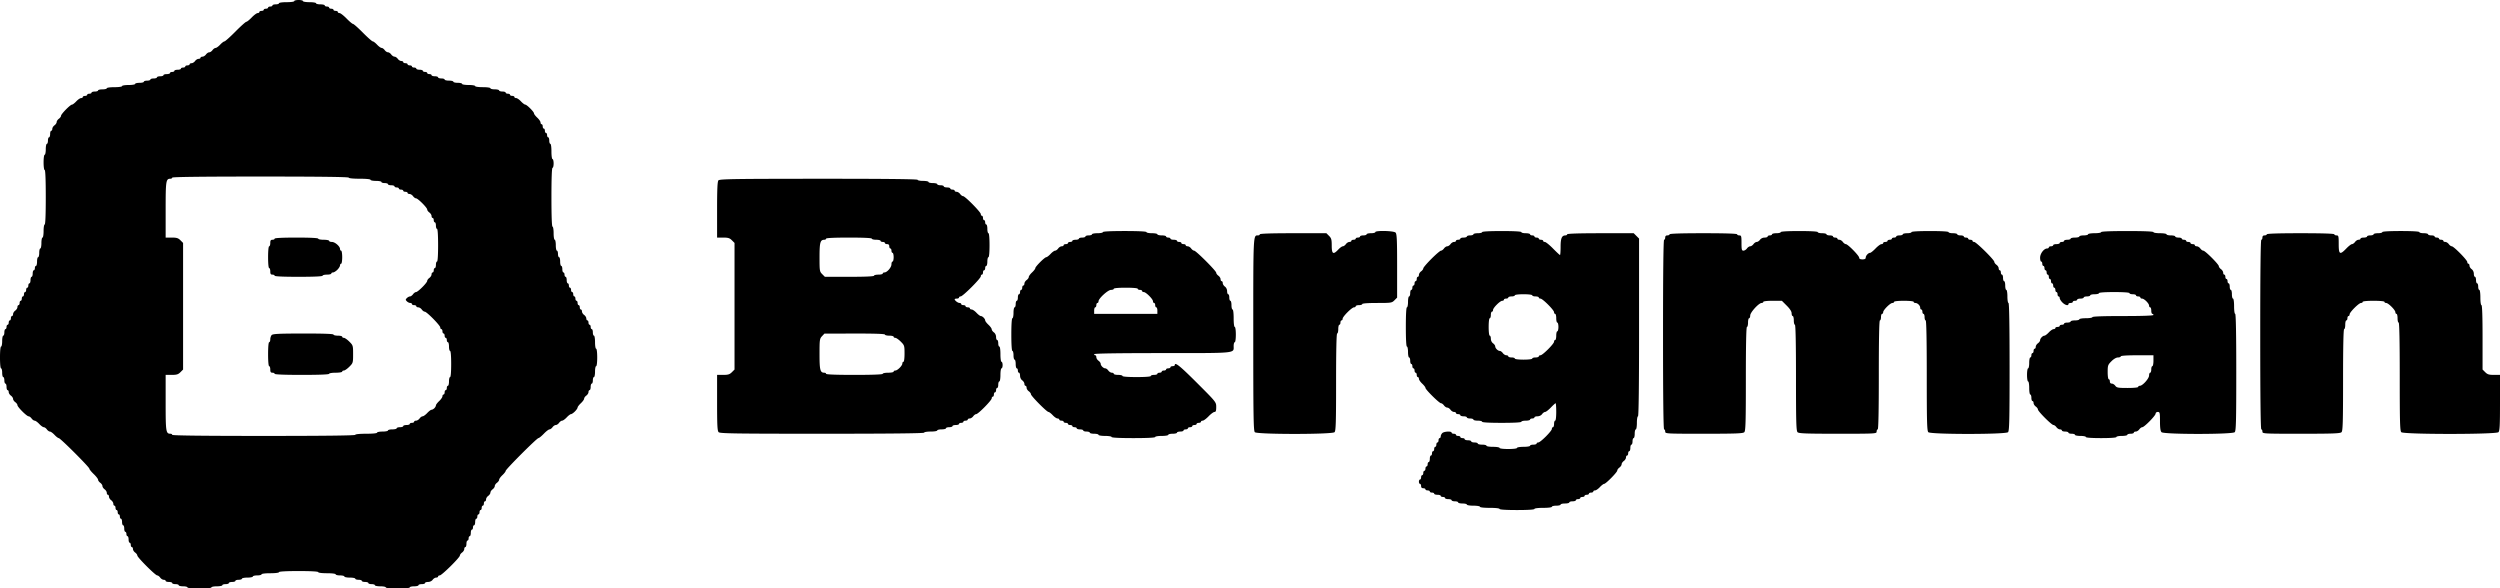 <svg xmlns="http://www.w3.org/2000/svg" width="1147" height="270" fill="none" viewBox="0 0 1147 270"><path fill="#000" fill-rule="evenodd" d="M135 .5c0 .285-1.5.5-3.5.5s-3.5.214-3.5.5c0 .275-.675.5-1.5.5s-1.5.225-1.5.5-.45.5-1 .5-1 .225-1 .5-.45.5-1 .5-1 .225-1 .5-.45.5-1 .5-1 .225-1 .5-.355.5-.789.5c-.435 0-1.654.9-2.711 2s-2.173 2-2.48 2c-.307 0-2.566 2.025-5.02 4.5-2.454 2.475-4.717 4.5-5.03 4.5-.313 0-1.199.675-1.97 1.5-.771.825-1.712 1.5-2.09 1.5-.379 0-1.013.45-1.41 1s-1.072 1-1.5 1c-.428 0-1.103.45-1.5 1s-1.121 1-1.61 1c-.49 0-.89.225-.89.5s-.4.5-.89.5c-.489 0-1.213.45-1.61 1s-1.121 1-1.61 1c-.49 0-.89.225-.89.5s-.45.5-1 .5-1 .225-1 .5-.45.5-1 .5-1 .225-1 .5-.675.5-1.5.5-1.5.225-1.5.5-.45.5-1 .5-1 .225-1 .5-.675.5-1.5.5-1.5.225-1.5.5-.675.5-1.5.5-1.5.225-1.5.5-.675.5-1.5.5-1.5.225-1.5.5-.675.5-1.5.5-1.5.225-1.5.5-.9.5-2 .5-2 .225-2 .5c0 .278-1.334.5-3 .5s-3 .222-3 .5c0 .285-1.5.5-3.5.5s-3.5.215-3.5.5c0 .275-.9.5-2 .5s-2 .225-2 .5-.675.5-1.5.5-1.5.225-1.5.5-.45.5-1 .5-1 .225-1 .5-.45.5-1 .5-1 .225-1 .5-.36.5-.8.5c-.439 0-1.43.675-2.2 1.5-.77.825-1.654 1.5-1.964 1.5C32.252 48 28 52.329 28 53.127c0 .358-.45.976-1 1.373s-1 1.072-1 1.5c0 .428-.45 1.103-1 1.5s-1 1.121-1 1.61c0 .49-.225.89-.5.89s-.5.675-.5 1.5-.225 1.5-.5 1.5-.5.675-.5 1.5-.225 1.5-.5 1.5-.5 1.125-.5 2.5-.225 2.5-.5 2.5c-.285 0-.5 1.5-.5 3.5s.215 3.5.5 3.5c.32 0 .5 4.5.5 12.5s-.18 12.5-.5 12.5c-.278 0-.5 1.334-.5 3s-.222 3-.5 3c-.275 0-.5 1.125-.5 2.5s-.225 2.5-.5 2.5-.5.9-.5 2-.225 2-.5 2-.5.9-.5 2-.225 2-.5 2-.5.45-.5 1-.225 1-.5 1-.5.675-.5 1.5-.225 1.5-.5 1.5-.5.675-.5 1.5-.225 1.5-.5 1.5-.5.45-.5 1-.225 1-.5 1-.5.45-.5 1-.225 1-.5 1-.5.45-.5 1-.225 1-.5 1-.5.45-.5 1-.225 1-.5 1-.5.45-.5 1-.225 1-.5 1-.5.4-.5.889c0 .49-.45 1.215-1 1.611-.55.396-1 1.121-1 1.611 0 .489-.225.889-.5.889s-.5.45-.5 1-.225 1-.5 1-.5.45-.5 1-.225 1-.5 1-.5.45-.5 1-.225 1-.5 1-.5.675-.5 1.5-.225 1.5-.5 1.5-.5 1.125-.5 2.5-.225 2.5-.5 2.5c-.3 0-.5 2-.5 5s.2 5 .5 5c.275 0 .5.9.5 2s.225 2 .5 2 .5.675.5 1.5.225 1.5.5 1.5.5.675.5 1.5.225 1.5.5 1.5.5.4.5.889c0 .49.45 1.215 1 1.611.55.396 1 1.072 1 1.5 0 .428.45 1.104 1 1.5.55.396 1 1.015 1 1.374 0 .849 4.277 5.126 5.127 5.126.358 0 .976.45 1.373 1 .396.55 1.031 1 1.41 1 .378 0 1.32.675 2.09 1.5.77.825 1.712 1.5 2.09 1.5.379 0 1.014.45 1.41 1 .396.55 1.031 1 1.41 1 .378 0 1.32.675 2.09 1.5.77.825 1.65 1.5 1.955 1.5C27.672 201 41 214.318 41 215.035c0 .299.9 1.408 2 2.465s2 2.227 2 2.6c0 .374.45 1.004 1 1.4.55.396 1 1.072 1 1.5 0 .428.45 1.104 1 1.5.55.396 1 1.121 1 1.611 0 .489.225.889.5.889s.5.4.5.889c0 .49.45 1.215 1 1.611.55.396 1 1.121 1 1.611 0 .489.225.889.5.889s.5.45.5 1 .225 1 .5 1 .5.45.5 1 .225 1 .5 1 .5.45.5 1 .225 1 .5 1 .5.675.5 1.5.225 1.5.5 1.5.5.675.5 1.5.225 1.5.5 1.5.5.45.5 1 .225 1 .5 1 .5.675.5 1.5.225 1.5.5 1.5.5.45.5 1 .225 1 .5 1 .5.4.5.889c0 .49.45 1.215 1 1.611.55.396 1 1.012 1 1.367 0 .844 8.289 9.133 9.132 9.133.356 0 .971.45 1.368 1 .397.55 1.121 1 1.61 1 .49 0 .89.225.89.5s.675.5 1.5.5 1.5.225 1.5.5.675.5 1.5.5 1.5.225 1.5.5.9.5 2 .5 2 .225 2 .5c0 .303 2.166.5 5.5.5s5.5-.197 5.5-.5c0-.275 1.125-.5 2.5-.5s2.5-.225 2.5-.5.675-.5 1.5-.5 1.5-.225 1.5-.5.675-.5 1.5-.5 1.5-.225 1.5-.5.675-.5 1.5-.5 1.5-.225 1.5-.5 1.125-.5 2.5-.5 2.5-.225 2.5-.5.9-.5 2-.5 2-.225 2-.5c0-.292 1.667-.5 4-.5s4-.208 4-.5c0-.315 3.333-.5 9-.5s9 .185 9 .5c0 .292 1.667.5 4 .5s4 .208 4 .5c0 .275.9.5 2 .5s2 .225 2 .5 1.125.5 2.5.5 2.5.225 2.5.5.675.5 1.5.5 1.5.225 1.5.5.675.5 1.5.5 1.5.225 1.5.5.675.5 1.5.5 1.5.225 1.5.5 1.125.5 2.5.5 2.5.225 2.5.5c0 .303 2.167.5 5.5.5s5.5-.197 5.5-.5c0-.275.9-.5 2-.5s2-.225 2-.5.675-.5 1.5-.5 1.5-.225 1.5-.5.625-.5 1.389-.5c.816 0 1.687-.413 2.111-1 .396-.55 1.121-1 1.611-1 .489 0 .889-.225.889-.5s.341-.5.757-.5c.921 0 9.243-8.223 9.243-9.133 0-.355.45-.971 1-1.367s1-1.121 1-1.611c0-.489.225-.889.5-.889s.5-.675.5-1.5.225-1.5.5-1.5.5-.45.5-1 .225-1 .5-1 .5-.675.5-1.5.225-1.5.5-1.5.5-.45.5-1 .225-1 .5-1 .5-.675.5-1.5.225-1.5.5-1.5.5-.45.5-1 .225-1 .5-1 .5-.45.5-1 .225-1 .5-1 .5-.45.5-1 .225-1 .5-1 .5-.45.5-1 .225-1 .5-1 .5-.4.5-.889c0-.49.45-1.215 1-1.611.55-.396 1-1.072 1-1.5 0-.428.45-1.104 1-1.5.55-.396 1-1.072 1-1.5 0-.428.45-1.104 1-1.5.55-.396 1-1.031 1-1.41s.675-1.319 1.5-2.09c.825-.771 1.5-1.651 1.5-1.955 0-.717 14.319-15.045 15.035-15.045.299 0 1.408-.9 2.465-2s2.227-2 2.6-2c.374 0 1.004-.45 1.4-1 .396-.55 1.072-1 1.5-1 .428 0 1.104-.45 1.5-1 .396-.55 1.031-1 1.41-1s1.319-.675 2.09-1.5c.771-.825 1.659-1.5 1.974-1.5.314 0 1.123-.552 1.798-1.227s1.228-1.485 1.228-1.8c0-.315.675-1.202 1.5-1.973.825-.771 1.5-1.711 1.5-2.09 0-.379.45-1.014 1-1.41.55-.396 1-1.121 1-1.611 0-.489.225-.889.5-.889s.5-.675.5-1.5.225-1.5.5-1.5.5-.675.5-1.5.225-1.5.5-1.5.5-1.125.5-2.5.225-2.5.5-2.5c.292 0 .5-1.667.5-4s-.208-4-.5-4c-.278 0-.5-1.334-.5-3s-.222-3-.5-3c-.275 0-.5-.675-.5-1.5s-.225-1.5-.5-1.5-.5-.45-.5-1-.225-1-.5-1-.5-.45-.5-1-.225-1-.5-1-.5-.4-.5-.889c0-.49-.45-1.215-1-1.611-.55-.396-1-1.121-1-1.611 0-.489-.225-.889-.5-.889s-.5-.45-.5-1-.225-1-.5-1-.5-.45-.5-1-.225-1-.5-1-.5-.45-.5-1-.225-1-.5-1-.5-.45-.5-1-.225-1-.5-1-.5-.45-.5-1-.225-1-.5-1-.5-.45-.5-1-.225-1-.5-1-.5-.675-.5-1.5-.225-1.5-.5-1.5-.5-.45-.5-1-.225-1-.5-1-.5-.675-.5-1.5-.225-1.5-.5-1.5-.5-.9-.5-2-.225-2-.5-2-.5-.675-.5-1.5-.225-1.5-.5-1.5-.5-1.125-.5-2.5-.225-2.5-.5-2.5c-.278 0-.5-1.334-.5-3s-.222-3-.5-3c-.321 0-.5-4.834-.5-13.5s.179-13.5.5-13.5c.275 0 .5-.9.5-2s-.225-2-.5-2c-.285 0-.5-1.5-.5-3.5s-.215-3.5-.5-3.5c-.275 0-.5-.675-.5-1.5s-.225-1.5-.5-1.5-.5-.45-.5-1-.225-1-.5-1-.5-.45-.5-1-.225-1-.5-1-.5-.45-.5-1-.225-1-.5-1-.5-.36-.5-.8c0-.439-.675-1.43-1.5-2.2-.825-.77-1.5-1.656-1.5-1.968 0-.735-3.297-4.032-4.033-4.032-.311 0-1.196-.675-1.967-1.5-.771-.825-1.761-1.5-2.201-1.5-.44 0-.799-.225-.799-.5s-.45-.5-1-.5-1-.225-1-.5-.45-.5-1-.5-1-.225-1-.5-.675-.5-1.5-.5-1.5-.225-1.5-.5-.9-.5-2-.5-2-.225-2-.5c0-.285-1.5-.5-3.5-.5s-3.5-.215-3.5-.5c0-.278-1.334-.5-3-.5s-3-.222-3-.5c0-.275-.9-.5-2-.5s-2-.225-2-.5-.9-.5-2-.5-2-.225-2-.5-.675-.5-1.5-.5-1.5-.225-1.5-.5-.675-.5-1.5-.5-1.5-.225-1.5-.5-.45-.5-1-.5-1-.225-1-.5-.45-.5-1-.5-1-.225-1-.5-.675-.5-1.5-.5-1.5-.225-1.5-.5-.45-.5-1-.5-1-.225-1-.5-.45-.5-1-.5-1-.225-1-.5-.45-.5-1-.5-1-.225-1-.5-.4-.5-.889-.5c-.49 0-1.215-.45-1.611-1-.396-.55-1.072-1-1.5-1-.428 0-1.104-.45-1.5-1-.396-.55-1.072-1-1.5-1-.428 0-1.104-.45-1.5-1-.396-.55-1.031-1-1.41-1s-1.319-.675-2.09-1.5c-.771-.825-1.658-1.5-1.972-1.5-.314 0-2.351-1.8-4.528-4-2.177-2.2-4.207-4-4.511-4-.305 0-1.65-1.125-2.989-2.5S156.213 6 155.783 6c-.431 0-.783-.225-.783-.5s-.45-.5-1-.5-1-.225-1-.5-.45-.5-1-.5-1-.225-1-.5-.45-.5-1-.5-1-.225-1-.5-.9-.5-2-.5-2-.225-2-.5c0-.278-1.334-.5-3-.5s-3-.222-3-.5c0-.275-.9-.5-2-.5s-2 .225-2 .5zm25 81c0 .3 2 .5 5 .5s5 .2 5 .5c0 .275 1.125.5 2.5.5s2.5.225 2.5.5.675.5 1.5.5 1.5.225 1.5.5.675.5 1.5.5 1.5.225 1.5.5.45.5 1 .5 1 .225 1 .5.45.5 1 .5 1 .225 1 .5.45.5 1 .5 1 .225 1 .5.4.5.889.5c.49 0 1.215.45 1.611 1 .396.55 1.015 1 1.374 1 .849 0 5.126 4.277 5.126 5.126 0 .36.45.977 1 1.374.55.397 1 1.121 1 1.61 0 .49.225.89.5.89s.5.45.5 1 .225 1 .5 1 .5.675.5 1.5.225 1.5.5 1.5c.311 0 .5 2.833.5 7.5s-.189 7.5-.5 7.5c-.275 0-.5.675-.5 1.5s-.225 1.5-.5 1.5-.5.45-.5 1-.225 1-.5 1-.5.4-.5.889c0 .49-.45 1.215-1 1.611-.55.396-1 1.015-1 1.374 0 .849-4.277 5.126-5.126 5.126-.359 0-.978.45-1.374 1-.396.55-1.024 1-1.396 1-.371 0-1.013.338-1.426.75-.666.666-.666.834 0 1.5.413.412 1.104.75 1.536.75.432 0 .786.225.786.5s.45.5 1 .5 1 .225 1 .5.4.5.889.5c.49 0 1.215.45 1.611 1 .396.55 1.013 1 1.37 1 .91 0 7.13 6.317 7.13 7.24 0 .418.225.76.5.76s.5.45.5 1 .225 1 .5 1 .5.45.5 1 .225 1 .5 1 .5.45.5 1 .225 1 .5 1 .5.9.5 2 .225 2 .5 2c.306 0 .5 2.333.5 6s-.194 6-.5 6c-.275 0-.5.9-.5 2s-.225 2-.5 2-.5.45-.5 1-.225 1-.5 1-.5.45-.5 1-.225 1-.5 1-.5.359-.5.799c0 .44-.675 1.43-1.5 2.201-.825.771-1.5 1.664-1.5 1.986 0 .322-.321.907-.714 1.3-.393.393-.978.714-1.3.714-.322 0-1.215.675-1.986 1.5-.771.825-1.711 1.5-2.09 1.5-.379 0-1.014.45-1.41 1-.396.55-1.121 1-1.611 1-.489 0-.889.225-.889.5s-.45.5-1 .5-1 .225-1 .5-.675.5-1.5.5-1.5.225-1.5.5-.675.5-1.5.5-1.5.225-1.5.5-.9.5-2 .5-2 .225-2 .5-1.125.5-2.5.5-2.5.225-2.5.5c0 .3-2 .5-5 .5s-5 .2-5 .5c0 .329-14.333.5-42 .5-27.666 0-42-.171-42-.5 0-.275-.353-.5-.785-.5-2.083 0-2.215-.847-2.215-14.214V172h2.772c2.278 0 2.993-.219 4-1.227L84 169.546v-58.092l-1.228-1.226c-1.007-1.008-1.722-1.228-4-1.228H76V96.215C76 82.847 76.132 82 78.215 82c.431 0 .785-.225.785-.5 0-.329 13.834-.5 40.5-.5 26.667 0 40.5.171 40.5.5zm169.625 1.248c-.465.528-.625 3.976-.625 13.481V109h2.772c2.278 0 2.993.22 4 1.228l1.228 1.226v58.092l-1.228 1.227c-1.007 1.008-1.722 1.227-4 1.227H329v12.786c0 10.414.133 12.918.715 13.5.608.609 7.619.714 47.5.714 30.857 0 46.785-.17 46.785-.5 0-.278 1.334-.5 3-.5s3-.222 3-.5c0-.275.9-.5 2-.5s2-.225 2-.5.675-.5 1.5-.5 1.5-.225 1.5-.5.675-.5 1.5-.5 1.5-.225 1.5-.5.45-.5 1-.5 1-.225 1-.5.45-.5 1-.5 1-.225 1-.5.4-.5.889-.5c.49 0 1.215-.45 1.611-1 .396-.55 1.013-1 1.37-1 .91 0 7.13-6.317 7.13-7.24 0-.418.225-.76.5-.76s.5-.45.5-1 .225-1 .5-1 .5-.45.5-1 .225-1 .5-1 .5-.675.5-1.5.225-1.5.5-1.5c.278 0 .5-1.334.5-3s.222-3 .5-3c.275 0 .5-.675.5-1.5s-.225-1.5-.5-1.5c-.285 0-.5-1.5-.5-3.5s-.215-3.5-.5-3.5c-.275 0-.5-.675-.5-1.5s-.225-1.5-.5-1.5-.5-.625-.5-1.389c0-.816-.413-1.687-1-2.111-.55-.396-1-1.031-1-1.41s-.675-1.319-1.5-2.09c-.825-.771-1.5-1.664-1.5-1.986 0-.755-1.258-2.014-2.013-2.014-.322 0-1.216-.675-1.987-1.5-.771-.825-1.761-1.5-2.201-1.5-.44 0-.799-.225-.799-.5s-.45-.5-1-.5-1-.225-1-.5-.45-.5-1-.5-1-.225-1-.5-.353-.5-.785-.5c-.758 0-2.215-1.127-2.215-1.714 0-.157.45-.286 1-.286s1-.225 1-.5.34-.5.757-.5c.987 0 9.243-8.256 9.243-9.243 0-.416.225-.757.5-.757s.5-.45.5-1 .225-1 .5-1 .5-.45.5-1 .225-1 .5-1 .5-.9.5-2 .225-2 .5-2c.303 0 .5-2.167.5-5.5s-.197-5.5-.5-5.5c-.275 0-.5-.9-.5-2s-.225-2-.5-2-.5-.45-.5-1-.225-1-.5-1-.5-.45-.5-1-.225-1-.5-1-.5-.341-.5-.758c0-.922-7.222-8.242-8.132-8.242-.356 0-.972-.45-1.368-1-.396-.55-1.121-1-1.611-1-.489 0-.889-.225-.889-.5s-.45-.5-1-.5-1-.225-1-.5-.675-.5-1.5-.5-1.5-.225-1.5-.5-.675-.5-1.5-.5-1.5-.225-1.5-.5-.9-.5-2-.5-2-.225-2-.5-1.125-.5-2.5-.5-2.5-.225-2.5-.5c0-.33-15.445-.493-45.375-.481-38.549.016-45.469.126-46 .729zM506 106.5c0 .275-1.125.5-2.5.5s-2.5.225-2.5.5-.675.5-1.5.5-1.5.225-1.5.5-.675.5-1.5.5-1.5.225-1.5.5-.675.5-1.5.5-1.5.225-1.5.5-.45.5-1 .5-1 .225-1 .5-.45.5-1 .5-1 .225-1 .5-.4.5-.889.5c-.49 0-1.215.45-1.611 1-.396.55-1.031 1-1.41 1s-1.319.675-2.09 1.5c-.771.825-1.654 1.5-1.964 1.5-.732 0-5.036 4.304-5.036 5.036 0 .309-.675 1.193-1.5 1.964-.825.771-1.5 1.711-1.5 2.09 0 .379-.45 1.014-1 1.41-.55.396-1 1.121-1 1.611 0 .489-.225.889-.5.889s-.5.45-.5 1-.225 1-.5 1-.5.45-.5 1-.225 1-.5 1-.5.675-.5 1.5-.225 1.5-.5 1.5-.5.675-.5 1.5-.225 1.5-.5 1.5-.5 1.125-.5 2.5-.225 2.5-.5 2.5c-.311 0-.5 2.833-.5 7.5s.189 7.5.5 7.5c.275 0 .5.9.5 2s.225 2 .5 2 .5.9.5 2 .225 2 .5 2 .5.45.5 1 .225 1 .5 1 .5.625.5 1.389c0 .816.413 1.687 1 2.111.55.396 1 1.121 1 1.611 0 .489.225.889.5.889s.5.4.5.889c0 .49.45 1.215 1 1.611.55.396 1 1.012 1 1.368 0 .79 7.26 8.132 8.042 8.132.306 0 1.187.675 1.958 1.5.771.825 1.761 1.5 2.201 1.5.44 0 .799.225.799.5s.45.5 1 .5 1 .225 1 .5.45.5 1 .5 1 .225 1 .5.45.5 1 .5 1 .225 1 .5.45.5 1 .5 1 .225 1 .5.675.5 1.5.5 1.5.225 1.5.5.675.5 1.5.5 1.5.225 1.5.5.9.5 2 .5 2 .225 2 .5c0 .278 1.334.5 3 .5s3 .222 3 .5c0 .317 3.667.5 10 .5s10-.183 10-.5c0-.278 1.334-.5 3-.5s3-.222 3-.5c0-.275.9-.5 2-.5s2-.225 2-.5.675-.5 1.5-.5 1.5-.225 1.5-.5.45-.5 1-.5 1-.225 1-.5.45-.5 1-.5 1-.225 1-.5.45-.5 1-.5 1-.225 1-.5.45-.5 1-.5 1-.225 1-.5.355-.5.789-.5c.435 0 1.654-.9 2.711-2s2.276-2 2.711-2c.602 0 .789-.534.789-2.253 0-2.252-.006-2.259-8.747-11C541.39 167.884 539 165.961 539 167.5c0 .275-.45.5-1 .5s-1 .225-1 .5-.45.5-1 .5-1 .225-1 .5-.45.5-1 .5-1 .225-1 .5-.45.5-1 .5-1 .225-1 .5-.675.5-1.5.5-1.5.225-1.5.5c0 .308-2.5.5-6.5.5s-6.5-.192-6.5-.5c0-.275-.9-.5-2-.5s-2-.225-2-.5-.401-.5-.89-.5-1.214-.45-1.61-1c-.396-.55-1.024-1-1.396-1-.87 0-2.104-1.234-2.104-2.104 0-.372-.45-1-1-1.396-.55-.396-1-1.121-1-1.611 0-.489-.225-.889-.5-.889a.501.501 0 0 1-.5-.5c0-.328 10.762-.5 31.286-.5 34.559 0 32.714.181 32.714-3.214 0-.982.225-1.786.5-1.786.285 0 .5-1.5.5-3.5s-.215-3.5-.5-3.5c-.292 0-.5-1.667-.5-4s-.208-4-.5-4c-.275 0-.5-.9-.5-2s-.225-2-.5-2-.5-.675-.5-1.5-.225-1.5-.5-1.5-.5-.625-.5-1.389c0-.816-.413-1.687-1-2.111-.55-.396-1-1.121-1-1.611 0-.489-.225-.889-.5-.889s-.5-.4-.5-.889c0-.49-.45-1.215-1-1.611-.55-.396-1-1.012-1-1.367 0-.843-9.29-10.133-10.133-10.133-.355 0-.971-.45-1.367-1s-1.121-1-1.61-1c-.489 0-.89-.225-.89-.5s-.45-.5-1-.5-1-.225-1-.5-.45-.5-1-.5-1-.225-1-.5-.675-.5-1.5-.5-1.5-.225-1.5-.5-.45-.5-1-.5-1-.225-1-.5-.9-.5-2-.5-2-.225-2-.5-1.125-.5-2.5-.5-2.5-.225-2.5-.5c0-.317-3.667-.5-10-.5s-10 .183-10 .5zm125 0c0 .275-.9.5-2 .5s-2 .225-2 .5-.675.5-1.5.5-1.5.225-1.5.5-.45.5-1 .5-1 .225-1 .5-.45.5-1 .5-1 .225-1 .5-.401.5-.89.5-1.214.45-1.61 1c-.396.55-1.031 1-1.41 1-.378 0-1.319.675-2.09 1.5-2.3 2.462-3 2.049-3-1.772 0-2.809-.174-3.447-1.227-4.5L608.545 107h-15.272c-9.849 0-15.273.178-15.273.5 0 .275-.354.5-.786.5-2.275 0-2.214-1.245-2.214 45.5 0 37.528.106 44.178.714 44.786 1.062 1.062 35.51 1.062 36.572 0 .598-.598.714-4.352.714-23 0-14.524.174-22.286.5-22.286.275 0 .5-.9.5-2s.225-2 .5-2 .5-.45.5-1 .225-1 .5-1 .5-.344.5-.763c0-.993 4.244-5.237 5.237-5.237.419 0 .763-.225.763-.5s.675-.5 1.5-.5 1.5-.225 1.5-.5c0-.308 2.591-.5 6.773-.5 6.524 0 6.818-.045 8-1.227l1.227-1.227v-14.559c0-11.951-.128-14.686-.714-15.272-.846-.847-9.286-1.041-9.286-.215zm49 0c0 .275-.9.5-2 .5s-2 .225-2 .5-.675.5-1.5.5-1.5.225-1.5.5-.675.5-1.5.5-1.5.225-1.5.5-.45.5-1 .5-1 .225-1 .5-.401.5-.89.5-1.214.45-1.61 1c-.396.55-1.072 1-1.5 1-.428 0-1.104.45-1.5 1-.396.55-1.012 1-1.369 1-.356 0-2.331 1.684-4.389 3.742-2.058 2.058-3.742 4.034-3.742 4.39 0 .356-.45.972-1 1.368-.55.396-1 1.121-1 1.611 0 .489-.225.889-.5.889s-.5.45-.5 1-.225 1-.5 1-.5.45-.5 1-.225 1-.5 1-.5.45-.5 1-.225 1-.5 1-.5.675-.5 1.5-.225 1.5-.5 1.5-.5 1.125-.5 2.5-.225 2.5-.5 2.5c-.315 0-.5 3.333-.5 9s.185 9 .5 9c.275 0 .5 1.125.5 2.5s.225 2.5.5 2.5.5.675.5 1.5.225 1.5.5 1.5.5.45.5 1 .225 1 .5 1 .5.45.5 1 .225 1 .5 1 .5.45.5 1 .225 1 .5 1 .5.359.5.799c0 .44.675 1.43 1.5 2.201.825.771 1.5 1.653 1.5 1.96 0 .782 6.338 7.04 7.13 7.04.357 0 .974.45 1.37 1 .396.55 1.072 1 1.5 1 .428 0 1.104.45 1.5 1 .396.55 1.121 1 1.61 1 .489 0 .89.225.89.5s.45.5 1 .5 1 .225 1 .5.675.5 1.5.5 1.5.225 1.5.5.675.5 1.5.5 1.5.225 1.5.5.9.5 2 .5 2 .225 2 .5c0 .315 3.333.5 9 .5s9-.185 9-.5c0-.275.9-.5 2-.5s2-.225 2-.5.45-.5 1-.5 1-.225 1-.5.626-.5 1.39-.5c.816 0 1.686-.413 2.11-1 .396-.55 1.026-1 1.399-1 .374 0 1.544-.9 2.601-2s2.051-2 2.211-2c.159 0 .289 1.8.289 4 0 2.333-.208 4-.5 4-.275 0-.5.675-.5 1.5s-.225 1.5-.5 1.5-.5.343-.5.761c0 .99-5.249 6.239-6.239 6.239-.419 0-.761.225-.761.5s-.675.5-1.5.5-1.5.225-1.5.5c0 .278-1.334.5-3 .5s-3 .222-3 .5c0 .292-1.667.5-4 .5s-4-.208-4-.5c0-.278-1.334-.5-3-.5s-3-.222-3-.5c0-.275-.9-.5-2-.5s-2-.225-2-.5-.675-.5-1.5-.5-1.5-.225-1.5-.5-.675-.5-1.5-.5-1.5-.225-1.5-.5-.45-.5-1-.5-1-.225-1-.5-.45-.5-1-.5-1-.225-1-.5-.45-.5-1-.5-1-.225-1-.5c0-.767-3.478-.594-4.286.214-.393.393-.714 1.068-.714 1.5 0 .432-.225.786-.5.786s-.5.45-.5 1-.225 1-.5 1-.5.45-.5 1-.225 1-.5 1-.5.45-.5 1-.225 1-.5 1-.5.45-.5 1-.225 1-.5 1-.5.675-.5 1.5-.225 1.5-.5 1.5-.5.45-.5 1-.225 1-.5 1-.5.45-.5 1-.225 1-.5 1-.5.45-.5 1-.225 1-.5 1-.5.45-.5 1-.225 1-.5 1-.5.45-.5 1 .225 1 .5 1 .5.45.5 1c0 .666.334 1 1 1 .55 0 1 .225 1 .5s.45.5 1 .5 1 .225 1 .5.45.5 1 .5 1 .225 1 .5.675.5 1.5.5 1.5.225 1.5.5.45.5 1 .5 1 .225 1 .5.675.5 1.5.5 1.5.225 1.5.5.675.5 1.5.5 1.5.225 1.5.5.9.5 2 .5 2 .225 2 .5c0 .278 1.334.5 3 .5s3 .222 3 .5c0 .296 1.833.5 4.5.5s4.5.204 4.5.5c0 .312 3 .5 8 .5s8-.188 8-.5c0-.292 1.667-.5 4-.5s4-.208 4-.5c0-.275.9-.5 2-.5s2-.225 2-.5.9-.5 2-.5 2-.225 2-.5.675-.5 1.5-.5 1.5-.225 1.5-.5.45-.5 1-.5 1-.225 1-.5.45-.5 1-.5 1-.225 1-.5.45-.5 1-.5 1-.225 1-.5.45-.5 1-.5 1-.225 1-.5.359-.5.799-.5c.44 0 1.43-.675 2.201-1.5.771-.825 1.653-1.5 1.961-1.5.783 0 6.039-5.334 6.039-6.129 0-.357.45-.975 1-1.371s1-1.072 1-1.5c0-.428.45-1.104 1-1.5.55-.396 1-1.121 1-1.611 0-.489.225-.889.5-.889s.5-.45.5-1 .225-1 .5-1 .5-.675.5-1.5.225-1.5.5-1.5.5-.675.5-1.5.225-1.5.5-1.5.5-.9.5-2 .225-2 .5-2c.278 0 .5-1.334.5-3s.222-3 .5-3c.329 0 .5-13.924.5-40.773v-40.773l-1.227-1.226-1.228-1.228h-15.272c-9.849 0-15.273.178-15.273.5 0 .275-.354.5-.786.5-1.653 0-2.214 1.322-2.214 5.215 0 2.082-.125 3.785-.278 3.785-.153 0-1.602-1.35-3.222-3-1.62-1.65-3.294-3-3.722-3-.428 0-.778-.225-.778-.5s-.45-.5-1-.5-1-.225-1-.5-.45-.5-1-.5-1-.225-1-.5-.45-.5-1-.5-1-.225-1-.5-.9-.5-2-.5-2-.225-2-.5c0-.315-3.333-.5-9-.5s-9 .185-9 .5zm137 0c0 .275-.9.5-2 .5s-2 .225-2 .5-.45.5-1 .5-1 .225-1 .5-.626.5-1.39.5c-.816 0-1.686.413-2.11 1-.396.55-1.072 1-1.5 1-.428 0-1.104.45-1.5 1-.396.55-1.072 1-1.5 1-.428 0-1.104.45-1.5 1-.396.55-1.121 1-1.61 1-.768 0-.89-.478-.89-3.5 0-3.167-.095-3.5-1-3.5-.55 0-1-.225-1-.5 0-.322-5.5-.5-15.5-.5s-15.5.178-15.5.5c0 .275-.45.5-1 .5-.666 0-1 .334-1 1 0 .55-.225 1-.5 1-.329 0-.5 14.833-.5 43.5s.171 43.5.5 43.5c.275 0 .5.45.5 1 0 .982.334 1 17.786 1 14.748 0 17.908-.122 18.5-.714.599-.599.714-4.552.714-24.5 0-15.524.174-23.786.5-23.786.275 0 .5-.9.5-2s.225-2 .5-2 .5-.569.5-1.263c0-1.413 3.947-5.737 5.237-5.737.419 0 .763-.225.763-.5 0-.294 1.755-.5 4.263-.5h4.263l2.237 2.237c1.469 1.468 2.237 2.67 2.237 3.5 0 .694.225 1.263.5 1.263s.5.9.5 2 .225 2 .5 2c.326 0 .5 8.429.5 24.286 0 20.381.115 24.401.714 25 .592.592 3.752.714 18.5.714 17.452 0 17.786-.018 17.786-1 0-.55.225-1 .5-1 .326 0 .5-8.667.5-25s.174-25 .5-25c.275 0 .5-.675.5-1.5s.225-1.5.5-1.5.5-.345.5-.766c0-.996 3.238-4.234 4.234-4.234.421 0 .766-.225.766-.5 0-.296 1.833-.5 4.5-.5s4.5.204 4.5.5c0 .275.354.5.786.5 1.01 0 2.214 1.204 2.214 2.214 0 .432.225.786.5.786s.5.45.5 1 .225 1 .5 1 .5.675.5 1.5.225 1.5.5 1.5c.326 0 .5 8.762.5 25.286 0 21.248.114 25.4.714 26 1.062 1.062 35.51 1.062 36.572 0 .603-.603.714-5.286.714-30 0-19.191-.173-29.286-.5-29.286-.278 0-.5-1.334-.5-3s-.222-3-.5-3c-.275 0-.5-.9-.5-2s-.225-2-.5-2-.5-.675-.5-1.5-.225-1.5-.5-1.5-.5-.45-.5-1-.225-1-.5-1-.5-.4-.5-.889c0-.49-.45-1.215-1-1.611-.55-.396-1-1.012-1-1.368 0-.909-8.322-9.132-9.243-9.132-.416 0-.757-.225-.757-.5s-.45-.5-1-.5-1-.225-1-.5-.45-.5-1-.5-1-.225-1-.5-.675-.5-1.5-.5-1.5-.225-1.5-.5-.9-.5-2-.5-2-.225-2-.5c0-.313-3.167-.5-8.5-.5s-8.5.187-8.5.5c0 .275-.9.5-2 .5s-2 .225-2 .5-.675.5-1.5.5-1.5.225-1.5.5-.45.5-1 .5-1 .225-1 .5-.45.5-1 .5-1 .225-1 .5-.45.5-1 .5-1 .225-1 .5-.355.5-.789.5c-.435 0-1.654.9-2.711 2s-2.181 2-2.497 2c-.83 0-2.003 1.297-2.003 2.215 0 .539-.469.785-1.5.785-1.01 0-1.5-.249-1.5-.761 0-.927-5.219-6.239-6.129-6.239-.358 0-.975-.45-1.371-1s-1.121-1-1.61-1c-.489 0-.89-.225-.89-.5s-.45-.5-1-.5-1-.225-1-.5-.675-.5-1.5-.5-1.5-.225-1.5-.5-.9-.5-2-.5-2-.225-2-.5c0-.313-3.167-.5-8.5-.5s-8.5.187-8.5.5zm147 0c0 .278-1.334.5-3 .5s-3 .222-3 .5c0 .275-.9.5-2 .5s-2 .225-2 .5-.9.5-2 .5-2 .225-2 .5-.675.5-1.5.5-1.5.225-1.5.5-.45.5-1 .5-1 .225-1 .5-.675.5-1.5.5-1.5.225-1.5.5-.45.5-1 .5-1 .225-1 .5-.348.5-.773.5c-1.447 0-3.227 2.332-3.227 4.228 0 .975.225 1.772.5 1.772s.5.45.5 1 .225 1 .5 1 .5.45.5 1 .225 1 .5 1 .5.45.5 1 .225 1 .5 1 .5.45.5 1 .225 1 .5 1 .5.45.5 1 .225 1 .5 1 .5.45.5 1 .225 1 .5 1 .5.45.5 1 .225 1 .5 1 .5.45.5 1 .225 1 .5 1 .5.348.5.773c0 .425.552 1.325 1.227 2 1.243 1.242 2.773 1.643 2.773.727 0-.275.45-.5 1-.5s1-.225 1-.5.45-.5 1-.5 1-.225 1-.5.675-.5 1.5-.5 1.5-.225 1.5-.5.675-.5 1.5-.5 1.5-.225 1.5-.5.9-.5 2-.5 2-.225 2-.5c0-.31 2.667-.5 7-.5s7 .19 7 .5c0 .275.675.5 1.5.5s1.5.225 1.5.5.45.5 1 .5 1 .225 1 .5.348.5.773.5c1 0 3.227 2.227 3.227 3.227 0 .425.225.773.5.773s.5.675.5 1.5.225 1.5.5 1.5.5.225.5.5c0 .322-5 .5-14 .5s-14 .178-14 .5c0 .278-1.334.5-3 .5s-3 .222-3 .5c0 .275-.9.5-2 .5s-2 .225-2 .5-.675.5-1.5.5-1.5.225-1.5.5-.45.5-1 .5-1 .225-1 .5-.45.5-1 .5-1 .225-1 .5-.359.5-.799.5c-.44 0-1.43.675-2.201 1.5-.771.825-1.665 1.5-1.987 1.5-.794 0-2.013 1.274-2.013 2.104 0 .372-.45 1-1 1.396-.55.396-1 1.121-1 1.611 0 .489-.225.889-.5.889s-.5.45-.5 1-.225 1-.5 1-.5.45-.5 1-.225 1-.5 1-.5 1.125-.5 2.5-.225 2.5-.5 2.5c-.278 0-.5 1.334-.5 3s.222 3 .5 3 .5 1.334.5 3 .222 3 .5 3c.275 0 .5.675.5 1.5s.225 1.5.5 1.5.5.4.5.889c0 .49.45 1.215 1 1.611.55.396 1 1.013 1 1.37 0 .845 6.285 7.13 7.13 7.13.357 0 .974.45 1.37 1 .396.55 1.121 1 1.61 1 .489 0 .89.225.89.5s.675.5 1.5.5 1.5.225 1.5.5.675.5 1.5.5 1.5.225 1.5.5 1.125.5 2.5.5 2.5.225 2.5.5c0 .31 2.667.5 7 .5s7-.19 7-.5c0-.275 1.125-.5 2.5-.5s2.5-.225 2.5-.5.675-.5 1.5-.5 1.5-.225 1.5-.5.401-.5.89-.5 1.214-.45 1.61-1c.396-.55 1.013-1 1.371-1 .91 0 6.129-5.312 6.129-6.239 0-.427.438-.761 1-.761.922 0 1 .334 1 4.286 0 3.048.206 4.492.714 5 1.06 1.06 32.516 1.06 33.576 0 .6-.601.71-4.952.71-27.5 0-17.524-.17-26.786-.5-26.786-.29 0-.5-1.5-.5-3.5s-.21-3.5-.5-3.5c-.28 0-.5-.9-.5-2s-.22-2-.5-2-.5-.675-.5-1.5-.22-1.5-.5-1.5-.5-.45-.5-1-.22-1-.5-1-.5-.45-.5-1-.22-1-.5-1-.5-.4-.5-.889c0-.49-.45-1.215-1-1.611-.55-.396-1-1.013-1-1.37 0-.845-6.28-7.13-7.13-7.13-.36 0-.97-.45-1.37-1-.4-.55-1.12-1-1.61-1s-.89-.225-.89-.5-.45-.5-1-.5-1-.225-1-.5-.45-.5-1-.5-1-.225-1-.5-.45-.5-1-.5-1-.225-1-.5-.68-.5-1.5-.5c-.825 0-1.5-.225-1.5-.5s-.9-.5-2-.5-2-.225-2-.5c0-.278-1.334-.5-3-.5s-3-.222-3-.5c0-.319-4.333-.5-12-.5s-12 .181-12 .5zm129 0c0 .275-.9.5-2 .5s-2 .225-2 .5-.68.5-1.5.5-1.5.225-1.5.5-.68.5-1.5.5-1.5.225-1.5.5-.4.5-.89.5-1.21.45-1.61 1c-.4.55-1.03 1-1.4 1-.37 0-1.54.9-2.6 2-2.96 3.081-3.5 2.773-3.5-2 0-3.667-.08-4-1-4-.55 0-1-.225-1-.5 0-.322-5.5-.5-15.5-.5s-15.5.178-15.5.5c0 .275-.45.5-1 .5-.67 0-1 .334-1 1 0 .55-.22 1-.5 1-.33 0-.5 14.833-.5 43.5s.17 43.5.5 43.5c.28 0 .5.45.5 1 0 .982.33 1 17.79 1 14.74 0 17.9-.122 18.5-.714.59-.599.71-4.486.71-24 0-15.191.17-23.286.5-23.286.28 0 .5-.9.5-2s.22-2 .5-2 .5-.45.5-1 .22-1 .5-1 .5-.344.5-.763c0-.993 4.24-5.237 5.24-5.237.42 0 .76-.225.76-.5 0-.3 2-.5 5-.5s5 .2 5 .5c0 .275.34.5.77.5.99 0 4.23 3.238 4.23 4.234 0 .421.22.766.5.766s.5.9.5 2 .22 2 .5 2c.33 0 .5 8.595.5 24.786 0 20.814.11 24.9.71 25.5 1.07 1.065 43.51 1.065 44.58 0 .58-.582.71-3.086.71-13.5V172h-2.77c-2.28 0-2.99-.219-4-1.227l-1.23-1.227v-14.773c0-9.515-.18-14.773-.5-14.773-.29 0-.5-1.5-.5-3.5s-.21-3.5-.5-3.5c-.28 0-.5-.675-.5-1.5s-.22-1.5-.5-1.5-.5-.675-.5-1.5-.22-1.5-.5-1.5-.5-.625-.5-1.389c0-.816-.41-1.687-1-2.111-.55-.396-1-1.121-1-1.611 0-.489-.22-.889-.5-.889s-.5-.341-.5-.759c0-.924-6.22-7.241-7.13-7.241-.36 0-.97-.45-1.37-1-.4-.55-1.12-1-1.61-1s-.89-.225-.89-.5-.45-.5-1-.5-1-.225-1-.5-.45-.5-1-.5-1-.225-1-.5-.68-.5-1.5-.5-1.5-.225-1.5-.5-.9-.5-2-.5-2-.225-2-.5c0-.313-3.17-.5-8.5-.5s-8.5.187-8.5.5zm-967 3c0 .275-.45.5-1 .5-.778 0-1 .334-1 1.5 0 .825-.225 1.5-.5 1.5-.3 0-.5 2-.5 5s.2 5 .5 5c.275 0 .5.675.5 1.5 0 1.166.222 1.5 1 1.5.55 0 1 .225 1 .5 0 .318 4 .5 11 .5s11-.182 11-.5c0-.275.9-.5 2-.5s2-.225 2-.5.348-.5.773-.5c.425 0 1.325-.552 2-1.227s1.227-1.575 1.227-2c0-.425.225-.773.5-.773.278 0 .5-1.334.5-3s-.222-3-.5-3c-.275 0-.5-.347-.5-.772 0-1.215-2.324-3.228-3.727-3.228-.7 0-1.273-.225-1.273-.5s-1.125-.5-2.5-.5-2.5-.225-2.5-.5c0-.317-3.667-.5-10-.5s-10 .183-10 .5zm274 0c0 .275.9.5 2 .5s2 .225 2 .5.45.5 1 .5 1 .225 1 .5.45.5 1 .5c.666 0 1 .334 1 1 0 .55.225 1 .5 1s.5.45.5 1 .225 1 .5 1 .5.9.5 2-.225 2-.5 2-.5.573-.5 1.273c0 1.403-2.013 3.727-3.228 3.727-.425 0-.772.225-.772.5s-.9.5-2 .5-2 .225-2 .5c0 .319-4.091.5-11.272.5h-11.274l-1.226-1.227c-1.179-1.178-1.228-1.49-1.228-7.786 0-6.783.334-7.987 2.215-7.987.432 0 .785-.225.785-.5 0-.317 3.833-.5 10.5-.5s10.5.183 10.5.5zm122 23c0 .275.45.5 1 .5s1 .225 1 .5.345.5.766.5c.996 0 4.234 3.238 4.234 4.234 0 .421.225.766.5.766s.5.45.5 1 .225 1 .5 1 .5.675.5 1.5v1.5h-29v-1.5c0-.825.225-1.5.5-1.5s.5-.45.5-1 .225-1 .5-1 .5-.344.5-.763c0-1.29 4.324-5.237 5.737-5.237.694 0 1.263-.225 1.263-.5 0-.303 2.167-.5 5.5-.5s5.5.197 5.5.5zm181 3c0 .275.675.5 1.5.5s1.5.225 1.5.5.342.5.761.5c.99 0 6.239 5.249 6.239 6.239 0 .418.225.761.5.761s.5.9.5 2 .225 2 .5 2 .5.9.5 2-.225 2-.5 2-.5.9-.5 2-.225 2-.5 2-.5.343-.5.761c0 .99-5.249 6.239-6.239 6.239-.419 0-.761.225-.761.5s-.675.5-1.5.5-1.5.225-1.5.5c0 .292-1.667.5-4 .5s-4-.208-4-.5c0-.275-.675-.5-1.5-.5s-1.5-.225-1.5-.5-.401-.5-.89-.5-1.214-.45-1.61-1c-.396-.55-1.024-1-1.396-1-.87 0-2.104-1.234-2.104-2.104 0-.372-.45-1-1-1.396-.587-.424-1-1.295-1-2.111 0-.764-.225-1.389-.5-1.389-.292 0-.5-1.667-.5-4s.208-4 .5-4c.275 0 .5-.675.5-1.5s.225-1.5.5-1.5.5-.345.5-.766c0-.996 3.238-4.234 4.234-4.234.421 0 .766-.225.766-.5s.45-.5 1-.5 1-.225 1-.5.675-.5 1.5-.5 1.5-.225 1.5-.5c0-.292 1.667-.5 4-.5s4 .208 4 .5zm-578.375 18.248c-.343.391-.625 1.282-.625 1.981 0 .699-.225 1.271-.5 1.271-.303 0-.5 2.167-.5 5.5s.197 5.5.5 5.5c.275 0 .5.675.5 1.5 0 1.166.222 1.5 1 1.5.55 0 1 .225 1 .5 0 .32 4.5.5 12.5.5s12.5-.18 12.5-.5c0-.278 1.334-.5 3-.5s3-.222 3-.5c0-.275.345-.5.766-.5.422 0 1.547-.78 2.5-1.734 1.692-1.691 1.734-1.831 1.734-5.766s-.042-4.075-1.734-5.766c-.953-.954-2.078-1.734-2.5-1.734-.421 0-.766-.225-.766-.5s-.9-.5-2-.5-2-.225-2-.5c0-.322-4.946-.493-13.875-.481-11.34.015-13.989.149-14.5.729zM406 153.5c0 .275.9.5 2 .5s2 .225 2 .5.345.5.767.5c.422 0 1.547.78 2.5 1.734 1.671 1.671 1.733 1.868 1.733 5.5 0 2.177-.211 3.766-.5 3.766-.275 0-.5.348-.5.773 0 1-2.227 3.227-3.228 3.227-.425 0-.772.225-.772.5s-1.125.5-2.5.5-2.5.225-2.5.5c0 .32-4.667.5-13 .5s-13-.18-13-.5c0-.275-.353-.5-.785-.5-1.907 0-2.215-1.179-2.215-8.482 0-6.625.069-7.127 1.125-8.256l1.125-1.201 13.875-.03c8.937-.02 13.875.147 13.875.469zm582 12c0 1.375-.225 2.5-.5 2.5s-.5.675-.5 1.5-.225 1.5-.5 1.5-.5.57-.5 1.266c0 1.409-2.974 4.734-4.234 4.734-.421 0-.766.225-.766.5 0 .299-1.963.5-4.89.5-4.316 0-4.974-.118-5.61-1-.396-.55-1.121-1-1.61-1-.556 0-.89-.374-.89-1 0-.55-.225-1-.5-1-.282 0-.5-1.422-.5-3.266 0-3.061.11-3.376 1.734-5 1.065-1.066 2.221-1.734 3-1.734.696 0 1.266-.225 1.266-.5 0-.311 2.833-.5 7.5-.5h7.5v2.5z" clip-rule="evenodd"/></svg>